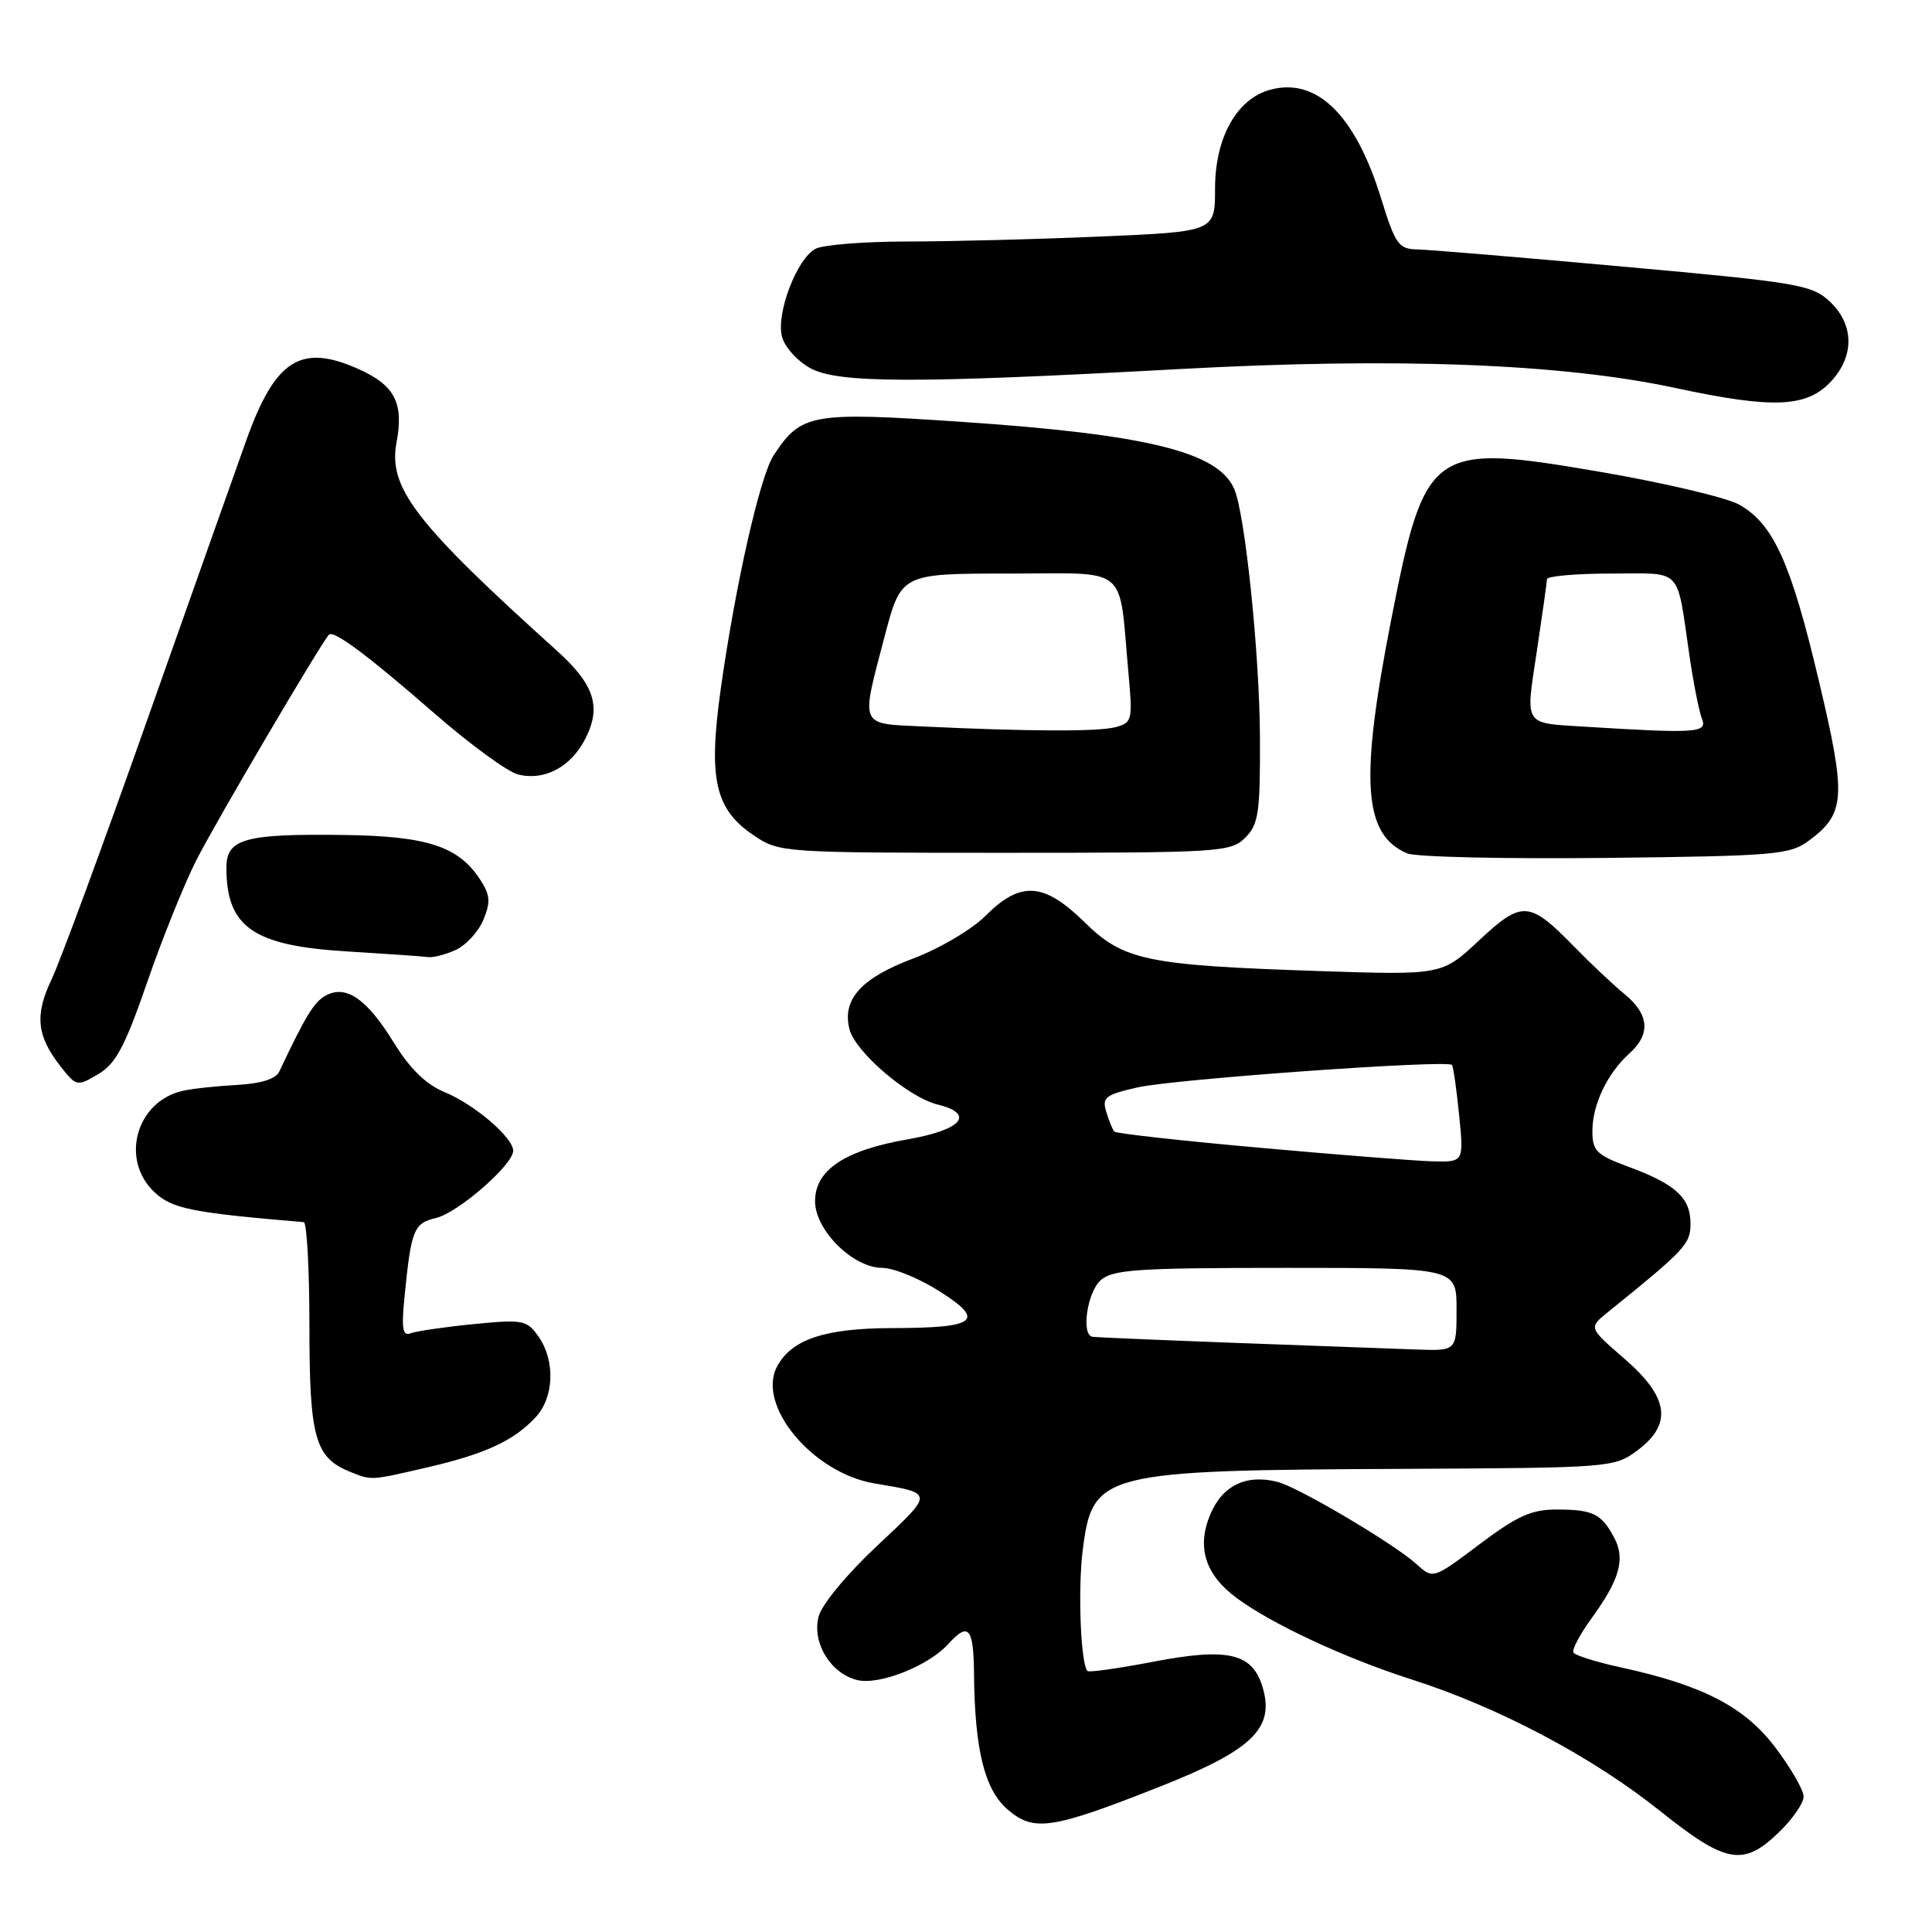 <?xml version="1.0" encoding="UTF-8" standalone="no"?>
<!DOCTYPE svg PUBLIC "-//W3C//DTD SVG 1.1//EN" "http://www.w3.org/Graphics/SVG/1.1/DTD/svg11.dtd" >
<svg xmlns="http://www.w3.org/2000/svg" xmlns:xlink="http://www.w3.org/1999/xlink" version="1.1" viewBox="0 0 256 256">
 <g >
 <path fill="currentColor"
d=" M 235.70 242.80 C 237.52 241.05 239.00 238.91 238.99 238.05 C 238.99 237.20 237.30 234.27 235.24 231.55 C 231.16 226.16 225.66 223.31 214.70 220.92 C 211.52 220.23 208.72 219.35 208.49 218.98 C 208.26 218.61 209.35 216.55 210.91 214.40 C 214.61 209.31 215.38 206.59 213.91 203.79 C 212.22 200.60 211.10 200.03 206.35 200.02 C 202.95 200.00 201.08 200.84 196.05 204.62 C 189.89 209.25 189.89 209.25 187.70 207.26 C 184.71 204.55 172.03 197.05 169.25 196.35 C 165.12 195.31 161.96 196.85 160.37 200.67 C 158.54 205.03 159.69 208.66 163.87 211.75 C 168.55 215.21 178.30 219.75 187.09 222.55 C 198.62 226.24 211.05 232.82 220.00 239.99 C 228.70 246.94 231.00 247.36 235.70 242.80 Z  M 153.69 236.74 C 165.86 231.93 168.88 229.05 167.34 223.69 C 166.01 219.04 162.79 218.27 152.75 220.20 C 148.21 221.07 144.32 221.62 144.11 221.42 C 143.20 220.57 142.81 210.71 143.46 205.47 C 144.76 195.08 145.81 194.82 186.12 194.63 C 213.30 194.50 213.89 194.46 216.92 192.22 C 221.65 188.72 221.16 185.16 215.25 180.04 C 210.50 175.93 210.50 175.93 213.00 173.91 C 223.35 165.55 224.00 164.85 224.00 162.11 C 224.00 158.71 222.00 156.89 215.75 154.59 C 211.54 153.04 211.00 152.49 211.00 149.87 C 211.00 146.37 212.96 142.25 215.90 139.59 C 218.75 137.02 218.54 134.43 215.28 131.74 C 213.78 130.51 210.74 127.65 208.53 125.38 C 202.63 119.35 201.68 119.29 195.98 124.61 C 191.07 129.21 191.07 129.21 174.79 128.67 C 151.84 127.90 148.88 127.28 143.68 122.17 C 138.32 116.91 135.22 116.71 130.61 121.33 C 128.78 123.16 124.49 125.69 121.07 126.98 C 114.14 129.57 111.56 132.41 112.55 136.35 C 113.31 139.39 120.34 145.40 124.25 146.36 C 129.27 147.60 127.46 149.71 120.32 150.96 C 111.91 152.42 108.00 155.03 108.00 159.17 C 108.00 163.01 113.03 168.00 116.91 168.00 C 118.39 168.00 121.80 169.39 124.47 171.09 C 130.66 175.01 129.44 175.96 118.20 175.98 C 109.30 176.00 104.89 177.47 102.97 181.06 C 100.21 186.21 107.68 195.19 115.87 196.56 C 123.83 197.90 123.82 197.70 116.19 204.86 C 112.13 208.67 108.83 212.67 108.45 214.26 C 107.61 217.73 110.06 221.73 113.57 222.61 C 116.47 223.34 123.00 220.76 125.63 217.86 C 128.33 214.88 129.00 215.64 129.06 221.75 C 129.16 231.90 130.46 237.14 133.52 239.77 C 137.00 242.76 139.33 242.41 153.69 236.74 Z  M 56.60 194.44 C 64.30 192.66 68.07 190.91 70.97 187.80 C 73.42 185.17 73.60 180.31 71.36 177.11 C 69.82 174.91 69.31 174.81 62.76 175.45 C 58.93 175.83 55.18 176.38 54.43 176.66 C 53.35 177.08 53.18 176.09 53.60 171.84 C 54.48 162.94 54.82 162.08 57.77 161.39 C 60.68 160.71 68.00 154.34 68.00 152.48 C 68.00 150.73 62.85 146.33 58.91 144.71 C 56.45 143.70 54.33 141.63 52.20 138.18 C 48.63 132.37 45.88 130.46 43.19 131.90 C 41.63 132.73 40.48 134.61 37.00 142.00 C 36.54 142.97 34.57 143.59 31.40 143.76 C 28.70 143.91 25.48 144.25 24.22 144.54 C 18.04 145.93 15.88 153.66 20.47 157.97 C 22.81 160.17 25.39 160.69 40.25 161.94 C 40.66 161.97 41.00 168.20 41.00 175.78 C 41.00 190.50 41.74 193.14 46.36 195.01 C 49.27 196.18 49.02 196.20 56.60 194.44 Z  M 19.49 130.19 C 21.47 124.45 24.40 117.16 26.00 114.01 C 28.46 109.13 42.49 85.28 43.58 84.11 C 44.20 83.45 48.65 86.76 57.53 94.50 C 62.26 98.62 67.26 102.28 68.64 102.62 C 72.12 103.50 75.61 101.66 77.53 97.94 C 79.73 93.68 78.79 90.74 73.81 86.24 C 55.04 69.33 51.42 64.63 52.54 58.65 C 53.53 53.35 52.31 51.02 47.37 48.84 C 39.84 45.51 36.45 47.69 32.65 58.30 C 31.23 62.26 25.30 79.00 19.47 95.50 C 13.64 112.00 7.96 127.42 6.83 129.78 C 4.57 134.53 4.86 137.28 8.06 141.35 C 10.12 143.96 10.22 143.98 13.02 142.33 C 15.34 140.96 16.56 138.67 19.49 130.19 Z  M 60.39 125.87 C 61.75 125.25 63.40 123.45 64.05 121.88 C 65.03 119.51 64.95 118.58 63.61 116.53 C 60.74 112.14 56.61 110.79 45.59 110.64 C 32.44 110.46 30.00 111.13 30.00 114.97 C 30.00 122.86 33.55 125.32 46.00 126.07 C 51.23 126.39 56.04 126.72 56.70 126.82 C 57.36 126.92 59.02 126.49 60.39 125.87 Z  M 239.74 111.35 C 244.54 107.78 244.67 105.60 240.98 90.09 C 237.30 74.56 235.00 69.47 230.50 66.89 C 228.85 65.94 220.45 63.96 211.84 62.49 C 189.64 58.69 188.82 59.27 184.34 82.12 C 180.15 103.50 180.64 110.62 186.47 113.08 C 187.58 113.56 199.41 113.82 212.74 113.68 C 235.40 113.42 237.16 113.27 239.74 111.35 Z  M 165.00 111.00 C 166.77 109.23 166.99 107.70 166.95 97.75 C 166.91 86.75 164.99 68.17 163.55 64.81 C 161.45 59.88 152.02 57.56 127.33 55.89 C 107.46 54.55 106.15 54.79 102.50 60.35 C 100.70 63.11 97.44 77.51 95.50 91.30 C 93.83 103.26 94.73 107.23 99.90 110.71 C 103.25 112.97 103.71 113.00 133.15 113.00 C 161.67 113.00 163.09 112.91 165.00 111.00 Z  M 242.75 50.40 C 245.75 47.05 245.64 42.95 242.46 39.96 C 240.08 37.73 238.30 37.43 215.21 35.34 C 201.62 34.11 189.28 33.08 187.79 33.05 C 185.33 33.00 184.89 32.38 183.01 26.31 C 179.60 15.26 174.50 10.24 168.35 11.88 C 163.89 13.06 161.00 18.23 161.00 24.99 C 161.00 30.69 161.00 30.69 145.84 31.34 C 137.50 31.70 126.00 32.00 120.28 32.00 C 114.55 32.00 109.05 32.44 108.05 32.97 C 105.59 34.29 102.83 41.48 103.61 44.58 C 103.95 45.95 105.64 47.84 107.37 48.78 C 111.04 50.80 121.19 50.82 156.34 48.90 C 185.02 47.34 206.92 48.17 222.00 51.41 C 235.09 54.22 239.52 54.01 242.75 50.40 Z  M 164.00 177.95 C 153.82 177.57 145.16 177.20 144.75 177.13 C 143.24 176.87 144.05 171.26 145.83 169.65 C 147.42 168.22 150.64 168.00 170.33 168.00 C 193.00 168.00 193.00 168.00 193.00 173.50 C 193.00 179.00 193.00 179.00 187.75 178.82 C 184.86 178.72 174.18 178.33 164.00 177.95 Z  M 166.78 152.07 C 156.48 151.15 147.87 150.19 147.65 149.94 C 147.43 149.70 146.95 148.53 146.59 147.34 C 146.00 145.42 146.45 145.06 150.71 144.09 C 155.55 142.99 191.78 140.40 192.39 141.11 C 192.57 141.33 193.00 144.31 193.34 147.75 C 193.97 154.00 193.97 154.00 189.73 153.88 C 187.41 153.81 177.07 153.00 166.78 152.07 Z  M 210.00 96.29 C 201.80 95.78 202.13 96.29 203.63 86.34 C 204.36 81.48 204.97 77.16 204.98 76.75 C 204.99 76.34 208.82 76.00 213.48 76.00 C 223.11 76.00 222.11 74.95 223.88 87.00 C 224.40 90.58 225.14 94.29 225.52 95.25 C 226.26 97.11 224.82 97.21 210.00 96.29 Z  M 122.25 96.26 C 113.80 95.86 114.04 96.43 117.20 84.39 C 119.40 76.00 119.40 76.00 133.66 76.00 C 149.84 76.00 148.20 74.64 149.52 89.12 C 150.10 95.42 150.02 95.76 147.82 96.35 C 145.53 96.96 136.39 96.93 122.25 96.26 Z "/>
</g>
</svg>